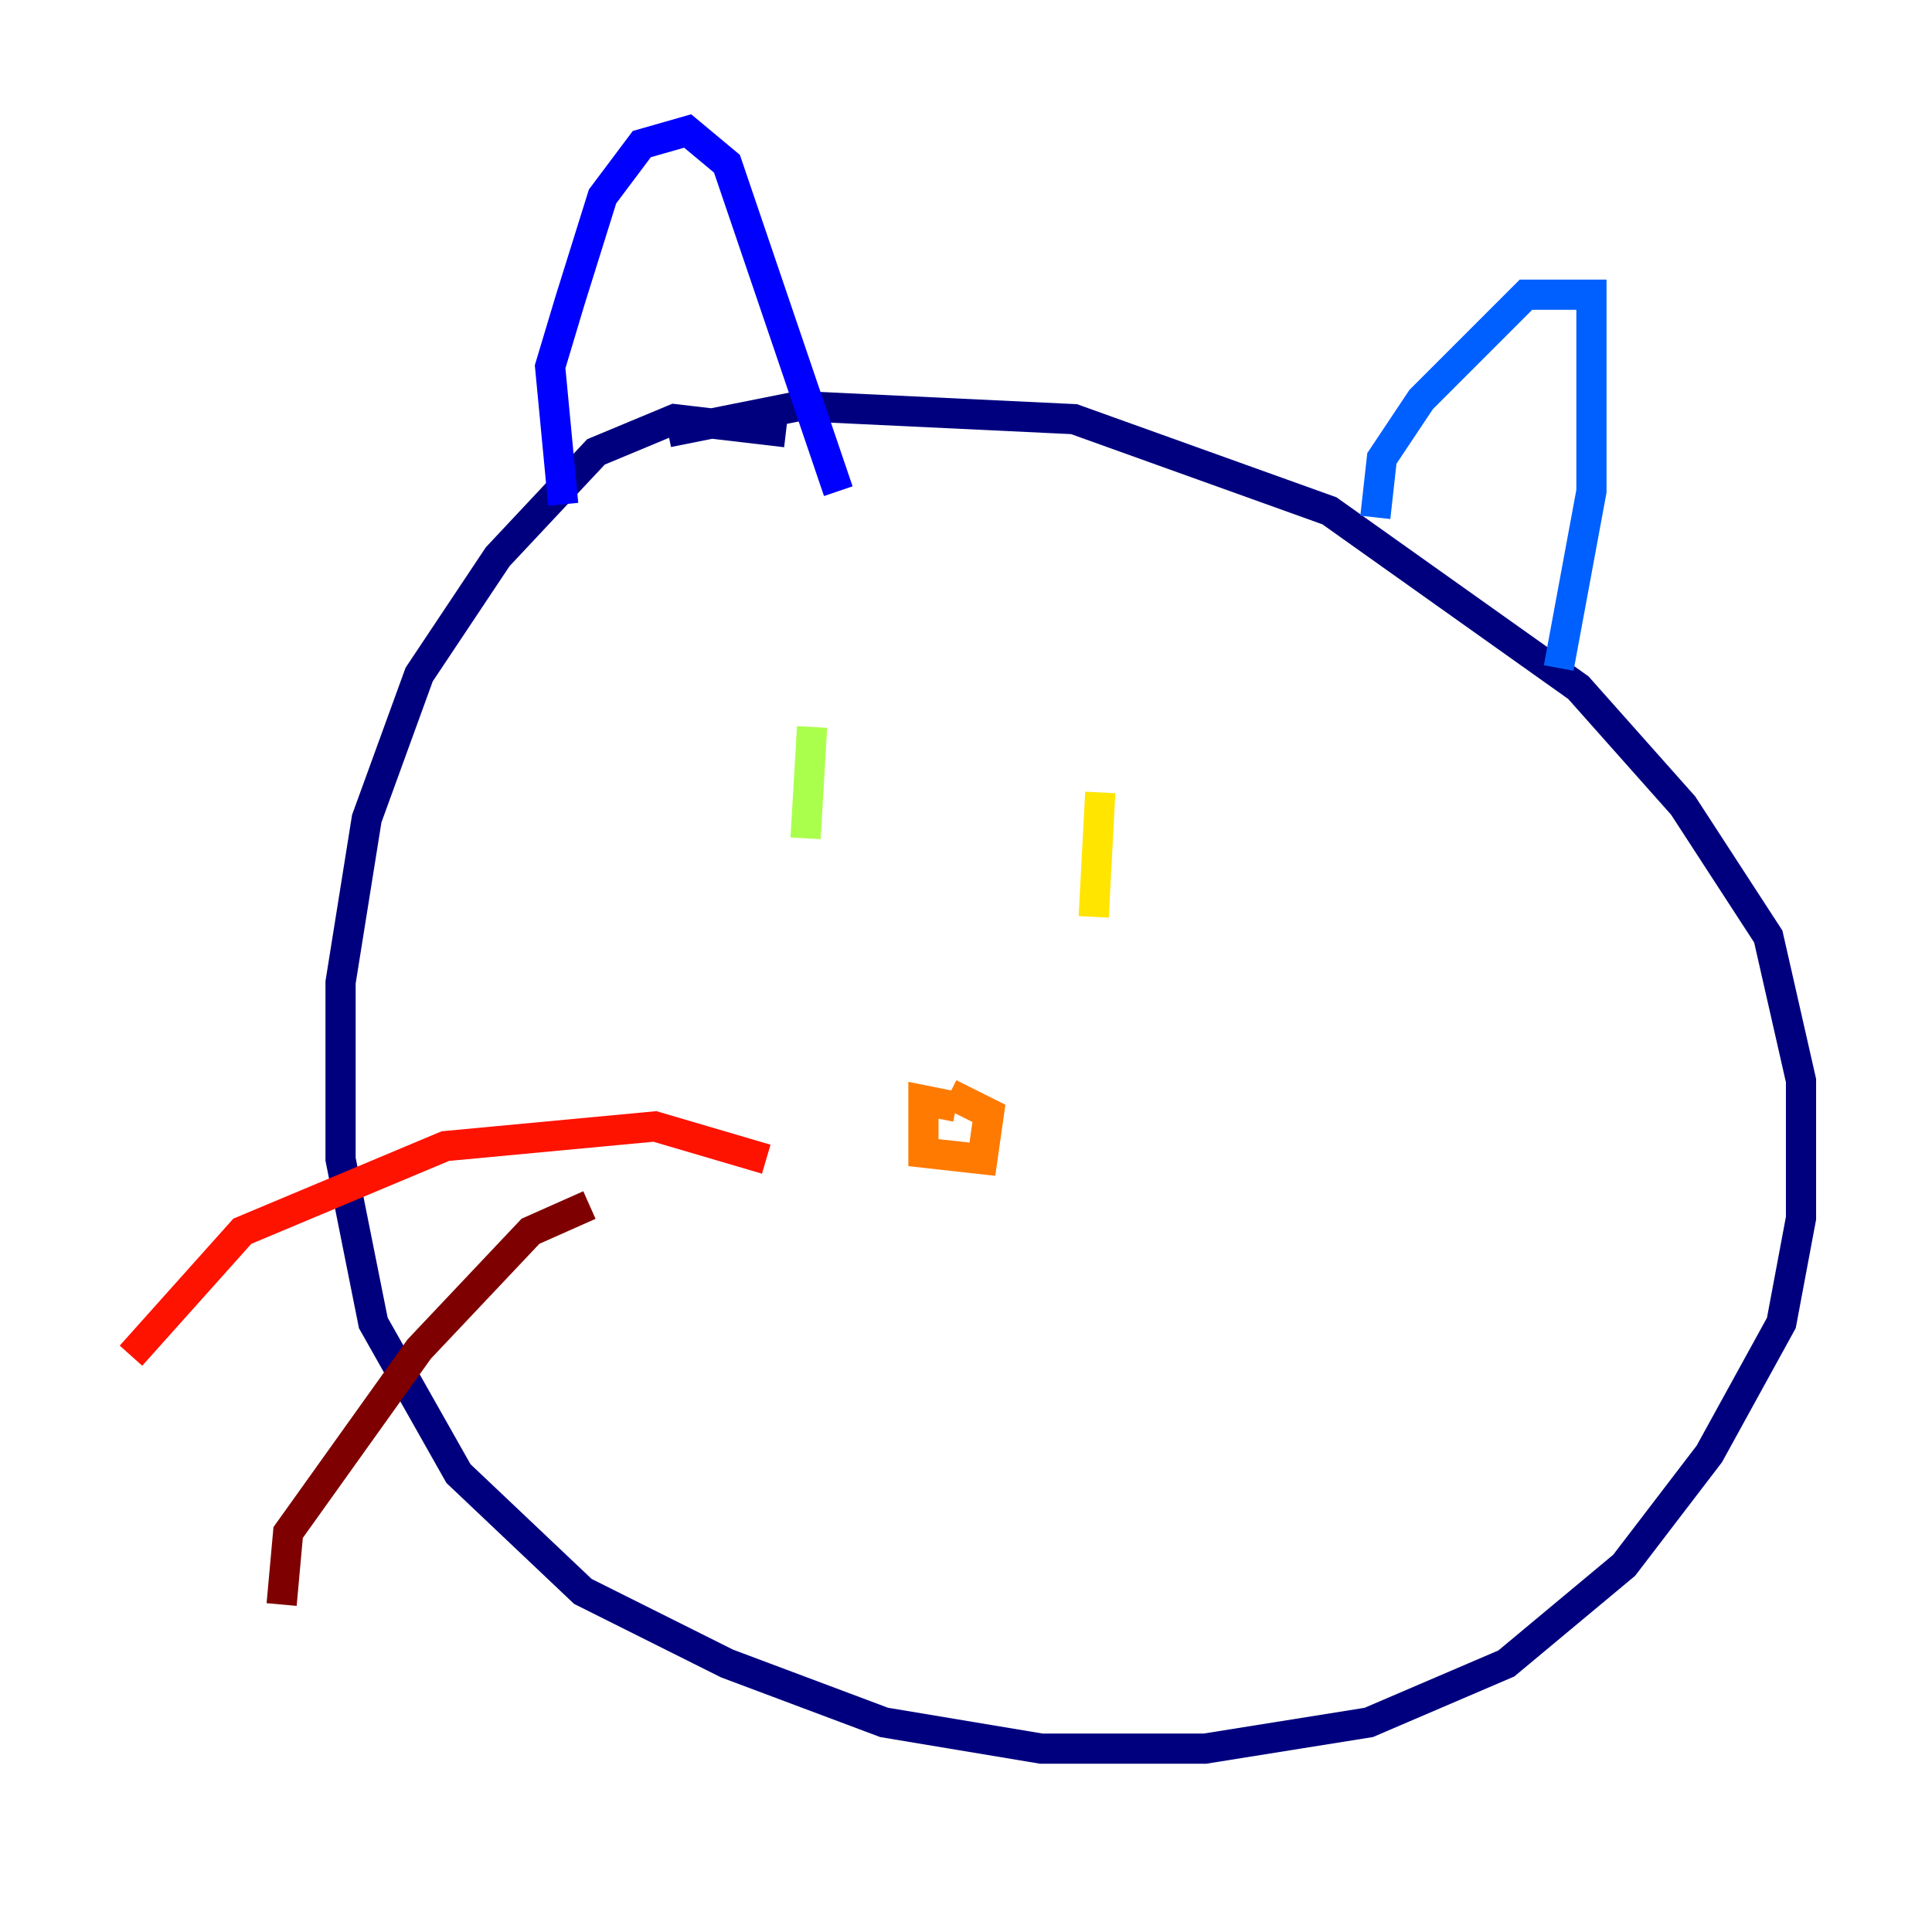 <?xml version="1.0" encoding="utf-8" ?>
<svg baseProfile="tiny" height="128" version="1.2" viewBox="0,0,128,128" width="128" xmlns="http://www.w3.org/2000/svg" xmlns:ev="http://www.w3.org/2001/xml-events" xmlns:xlink="http://www.w3.org/1999/xlink"><defs /><polyline fill="none" points="52.068,28.637 44.691,27.77 39.485,29.939 32.976,36.881 27.77,44.691 24.298,54.237 22.563,65.085 22.563,76.8 24.732,87.647 30.373,97.627 38.617,105.437 48.163,110.21 58.576,114.115 68.99,115.851 79.837,115.851 90.685,114.115 99.797,110.21 107.607,103.702 113.248,96.325 118.02,87.647 119.322,80.705 119.322,71.593 117.153,62.047 111.512,53.37 104.57,45.559 88.081,33.844 71.159,27.77 52.936,26.902 44.258,28.637" stroke="#00007f" stroke-width="2" /><polyline fill="none" points="37.315,33.41 36.447,24.298 37.749,19.959 39.919,13.017 42.522,9.546 45.559,8.678 48.163,10.848 55.539,32.542" stroke="#0000fe" stroke-width="2" /><polyline fill="none" points="91.119,34.278 91.552,30.373 94.156,26.468 101.098,19.525 105.437,19.525 105.437,32.542 103.268,44.258" stroke="#0060ff" stroke-width="2" /><polyline fill="none" points="62.047,53.803 62.047,53.803" stroke="#00d4ff" stroke-width="2" /><polyline fill="none" points="87.214,53.803 87.214,53.803" stroke="#4cffaa" stroke-width="2" /><polyline fill="none" points="53.803,48.163 53.37,55.539" stroke="#aaff4c" stroke-width="2" /><polyline fill="none" points="72.895,52.502 72.461,60.746" stroke="#ffe500" stroke-width="2" /><polyline fill="none" points="63.349,73.329 61.18,72.895 61.18,76.366 65.085,76.8 65.519,73.763 62.915,72.461" stroke="#ff7a00" stroke-width="2" /><polyline fill="none" points="50.766,76.8 43.39,74.63 29.505,75.932 16.054,81.573 8.678,89.817" stroke="#fe1200" stroke-width="2" /><polyline fill="none" points="18.658,106.305 19.091,101.532 27.77,89.383 35.146,81.573 39.051,79.837" stroke="#7f0000" stroke-width="2" /></svg>